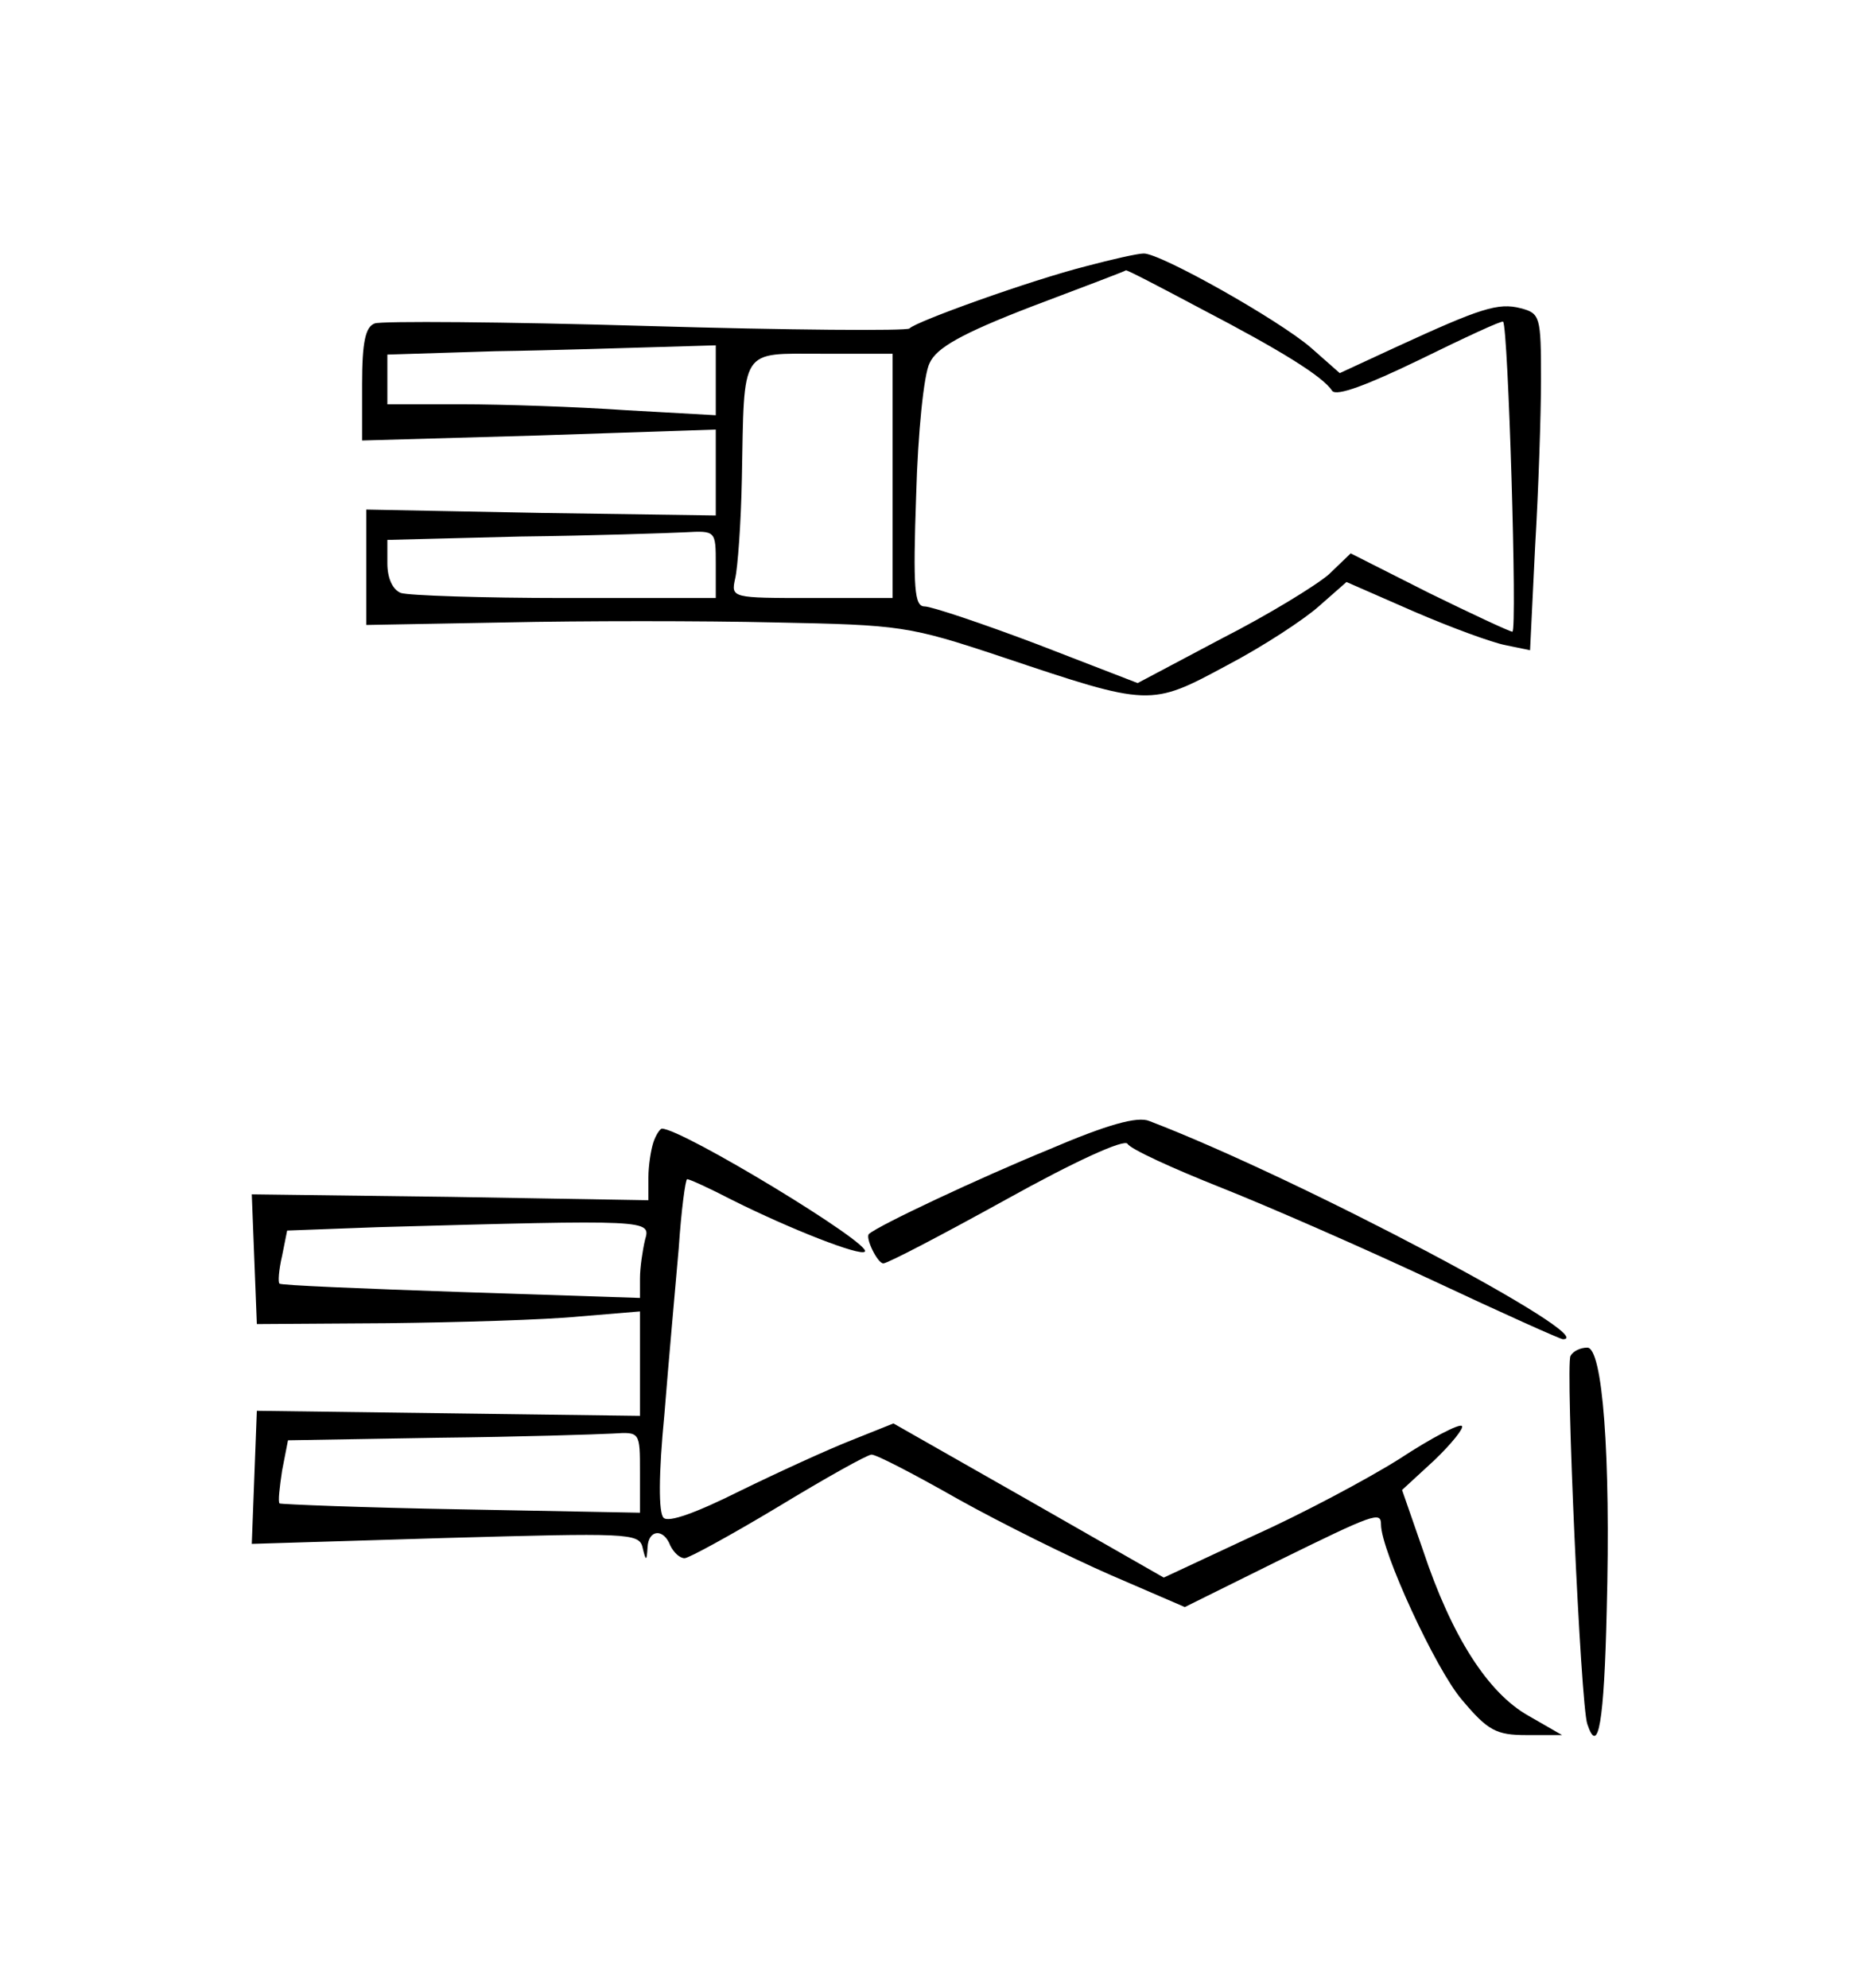 <?xml version="1.0" standalone="no"?>
<!DOCTYPE svg PUBLIC "-//W3C//DTD SVG 20010904//EN"
 "http://www.w3.org/TR/2001/REC-SVG-20010904/DTD/svg10.dtd">
<svg version="1.0" xmlns="http://www.w3.org/2000/svg"
 width="221pt" height="236pt" viewBox="0 0 221 236"
 preserveAspectRatio="xMidYMid meet">
<g transform="translate(0,236) scale(0.1,-0.1)"
fill="#000000" stroke="none">
<path d="M1290 2044 c-67 -17 -203 -66 -210 -74 -3 -3 -143 -2 -313 3 -169 5
-314 6 -322 3 -11 -4 -15 -22 -15 -72 l0 -67 210 6 210 7 0 -51 0 -51 -207 3
-208 4 0 -68 0 -69 165 3 c91 2 235 2 320 0 150 -3 159 -4 270 -41 176 -59
176 -59 267 -10 42 22 91 54 109 70 l33 29 80 -35 c44 -19 93 -37 109 -40 l29
-6 6 123 c4 67 7 157 7 199 0 74 -1 78 -24 84 -27 7 -48 0 -148 -46 l-67 -31
-34 30 c-38 33 -180 113 -199 112 -7 0 -38 -7 -68 -15z m137 -51 c94 -49 144
-80 155 -97 5 -7 42 7 104 37 53 26 98 47 99 45 6 -6 17 -368 11 -368 -3 0
-48 21 -99 46 l-93 47 -26 -25 c-15 -13 -72 -48 -127 -76 l-100 -53 -119 46
c-66 25 -126 45 -134 45 -12 0 -14 20 -10 133 2 72 9 143 16 156 8 18 38 35
121 67 61 23 111 42 112 43 1 1 41 -20 90 -46z m-577 -85 l0 -41 -107 6 c-58
4 -146 7 -195 7 l-88 0 0 30 0 29 128 4 c70 1 157 4 195 5 l67 2 0 -42z m210
-113 l0 -145 -96 0 c-95 0 -96 0 -91 23 3 12 7 66 8 119 3 157 -3 148 95 148
l84 0 0 -145z m-210 -105 l0 -40 -179 0 c-99 0 -186 3 -195 6 -10 4 -16 18
-16 35 l0 28 158 4 c86 1 174 4 195 5 37 2 37 2 37 -38z"/>
<path d="M1245 995 c-83 -34 -202 -90 -213 -100 -5 -4 10 -35 17 -35 5 0 70
34 146 76 81 45 140 72 144 66 3 -6 53 -29 111 -52 58 -23 172 -73 253 -111
81 -38 150 -69 153 -69 47 0 -313 191 -491 259 -14 6 -50 -4 -120 -34z"/>
<path d="M776 1004 c-3 -9 -6 -28 -6 -42 l0 -27 -235 4 -236 3 3 -77 3 -77
155 1 c85 1 188 4 228 8 l72 6 0 -62 0 -62 -227 3 -228 3 -3 -79 -3 -79 230 7
c215 6 230 6 234 -11 4 -17 5 -17 6 0 1 21 19 23 27 2 4 -8 11 -15 17 -15 5 0
56 28 111 61 56 34 106 62 111 62 6 0 52 -24 103 -53 52 -29 133 -69 181 -90
l88 -38 109 54 c116 57 124 60 124 44 0 -31 65 -172 96 -208 31 -37 41 -42 77
-42 l42 0 -40 23 c-48 27 -91 94 -125 196 l-25 72 38 35 c21 20 36 39 33 41
-3 3 -36 -14 -74 -39 -38 -24 -117 -66 -175 -92 l-105 -49 -161 92 -160 91
-50 -20 c-28 -11 -87 -38 -132 -60 -52 -26 -85 -38 -91 -32 -6 6 -6 51 1 123
5 63 13 151 17 197 3 45 8 82 10 82 3 0 27 -11 54 -25 68 -34 152 -67 157 -61
9 9 -217 146 -241 146 -2 0 -7 -7 -10 -16z m-10 -116 c-3 -13 -6 -33 -6 -46
l0 -23 -212 7 c-117 4 -215 8 -216 10 -2 1 -1 16 3 33 l6 30 107 4 c325 9 325
9 318 -15z m-6 -276 l0 -48 -212 4 c-117 2 -214 6 -216 7 -2 2 0 19 3 39 l7
36 177 3 c97 1 191 4 209 5 32 2 32 2 32 -46z"/>
<path d="M1865 750 c-6 -10 12 -415 20 -437 13 -39 20 3 23 134 5 187 -5 313
-23 313 -8 0 -17 -4 -20 -10z"/>
</g>
</svg>
